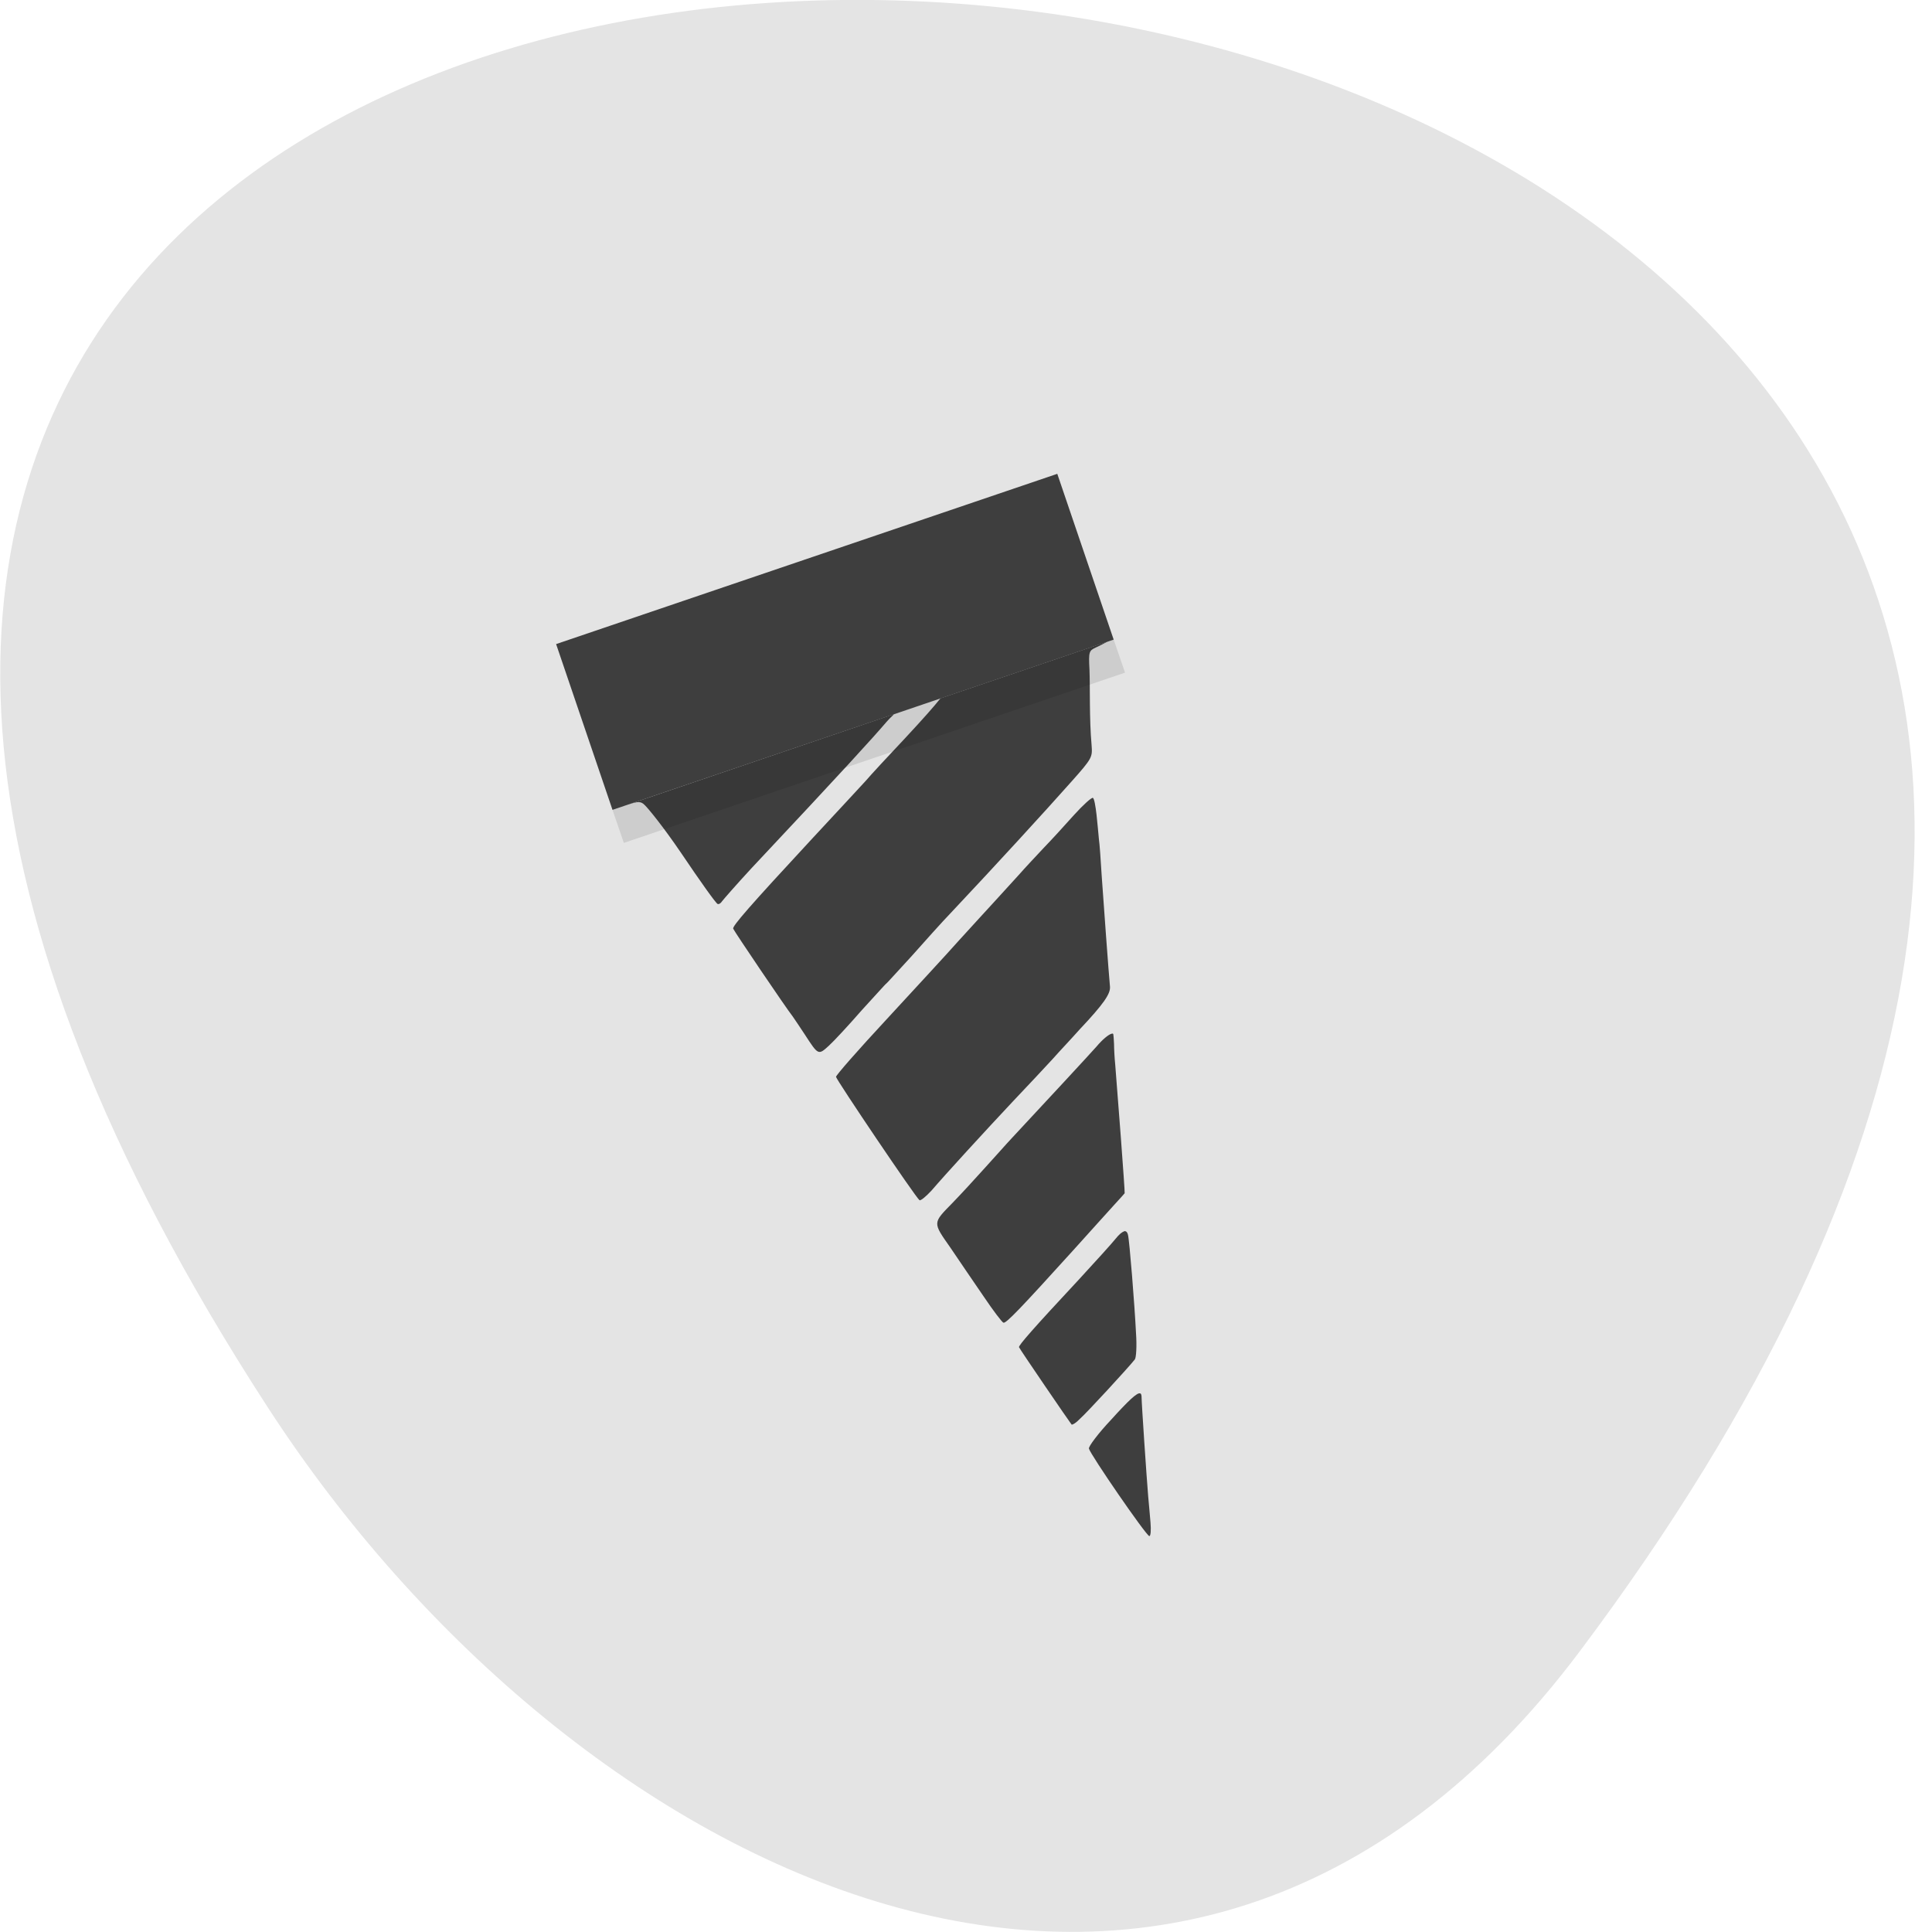 <svg xmlns="http://www.w3.org/2000/svg" viewBox="0 0 32 32"><path d="m 26.16 27.359 c 24.996 -33.3 -43.797 -38.03 -21.719 -4.04 c 5.03 7.75 15.1 12.855 21.719 4.04" fill="#e4e4e4"/><g fill="#3e3e3e"><path d="m 10.41 13.324 c 0.156 -0.051 0.207 -0.055 0.27 0.012 c 0.051 0.047 0.297 0.344 0.605 0.797 c 0.305 0.453 0.574 0.832 0.602 0.84 c 0.023 0.008 0.055 -0.016 0.074 -0.047 c 0.02 -0.027 0.234 -0.273 0.48 -0.539 c 1.547 -1.648 2 -2.148 2.246 -2.434 c 0.055 -0.063 0.082 -0.082 0.121 -0.125 m 0.77 -0.262 c -0.113 0.141 -0.281 0.332 -0.586 0.66 c -0.266 0.281 -0.563 0.602 -0.66 0.715 c -0.098 0.109 -0.5 0.539 -0.887 0.957 c -1.039 1.121 -1.316 1.441 -1.301 1.484 c 0.016 0.043 0.879 1.32 0.988 1.457 c 0.031 0.043 0.121 0.18 0.199 0.297 c 0.223 0.344 0.223 0.344 0.398 0.184 c 0.086 -0.078 0.328 -0.34 0.543 -0.586 c 0.219 -0.238 0.402 -0.445 0.41 -0.445 c 0.008 -0.004 0.191 -0.207 0.414 -0.449 c 0.215 -0.242 0.508 -0.57 0.652 -0.719 c 0.758 -0.805 1.566 -1.688 1.992 -2.168 c 0.355 -0.398 0.355 -0.41 0.34 -0.613 c -0.039 -0.434 -0.023 -0.949 -0.035 -1.25 c -0.016 -0.297 -0.008 -0.313 0.109 -0.367 c 0.063 -0.027 0.137 -0.07 0.184 -0.094 m -0.234 2.586 c -0.023 -0.012 -0.168 0.121 -0.32 0.289 c -0.156 0.176 -0.379 0.418 -0.496 0.539 c -0.113 0.121 -0.305 0.324 -0.418 0.453 c -0.113 0.125 -0.297 0.324 -0.402 0.441 c -0.109 0.117 -0.371 0.406 -0.586 0.641 c -0.211 0.238 -0.758 0.828 -1.211 1.32 c -0.453 0.488 -0.824 0.91 -0.824 0.938 c 0.004 0.047 1.32 2 1.383 2.043 c 0.02 0.012 0.109 -0.063 0.199 -0.16 c 0.234 -0.273 0.879 -0.977 1.355 -1.484 c 0.234 -0.246 0.527 -0.559 0.648 -0.691 c 0.121 -0.137 0.328 -0.355 0.449 -0.492 c 0.398 -0.422 0.512 -0.59 0.504 -0.707 c -0.023 -0.242 -0.105 -1.379 -0.137 -1.832 c -0.016 -0.262 -0.035 -0.543 -0.047 -0.617 c -0.008 -0.082 -0.023 -0.262 -0.039 -0.402 c -0.016 -0.141 -0.039 -0.27 -0.059 -0.277 m 0.305 3.906 c -0.047 0.012 -0.148 0.094 -0.246 0.211 c -0.125 0.141 -0.816 0.887 -1.406 1.52 c -0.082 0.086 -0.277 0.309 -0.445 0.492 c -0.168 0.188 -0.406 0.445 -0.531 0.574 c -0.336 0.344 -0.336 0.32 -0.035 0.75 c 0.141 0.207 0.383 0.566 0.543 0.797 c 0.16 0.238 0.309 0.434 0.332 0.441 c 0.043 0.016 0.285 -0.238 1.152 -1.195 c 0.285 -0.32 0.598 -0.66 0.684 -0.758 c 0.09 -0.098 0.168 -0.184 0.172 -0.191 c 0.008 -0.012 -0.125 -1.75 -0.156 -2.125 c -0.012 -0.117 -0.02 -0.273 -0.02 -0.348 c -0.004 -0.078 -0.008 -0.145 -0.012 -0.16 c -0.004 -0.012 -0.012 -0.016 -0.031 -0.008 m 0.207 3.273 c -0.035 0.012 -0.082 0.051 -0.141 0.125 c -0.055 0.07 -0.332 0.375 -0.609 0.676 c -0.758 0.813 -0.996 1.086 -0.988 1.117 c 0.016 0.039 0.852 1.262 0.871 1.281 c 0.016 0.008 0.078 -0.031 0.137 -0.094 c 0.109 -0.094 0.809 -0.855 0.91 -0.984 c 0.023 -0.027 0.035 -0.223 0.02 -0.434 c -0.023 -0.469 -0.109 -1.543 -0.133 -1.629 c -0.012 -0.051 -0.035 -0.07 -0.07 -0.059 m 0.27 2.684 c -0.047 -0.016 -0.184 0.109 -0.484 0.441 c -0.207 0.219 -0.371 0.438 -0.363 0.473 c 0.02 0.094 0.949 1.445 1 1.449 c 0.023 0.004 0.031 -0.098 0.02 -0.223 c -0.012 -0.129 -0.027 -0.324 -0.039 -0.441 c -0.027 -0.324 -0.109 -1.539 -0.109 -1.637 c 0 -0.035 -0.008 -0.059 -0.023 -0.063"/><path d="m 9.211 10.668 l 8.301 -2.82 l 0.934 2.746 l -8.301 2.82"/></g><path d="m 10.145 13.414 l 8.301 -2.82 l 0.188 0.547 l -8.301 2.82" fill-opacity="0.102"/></svg>
